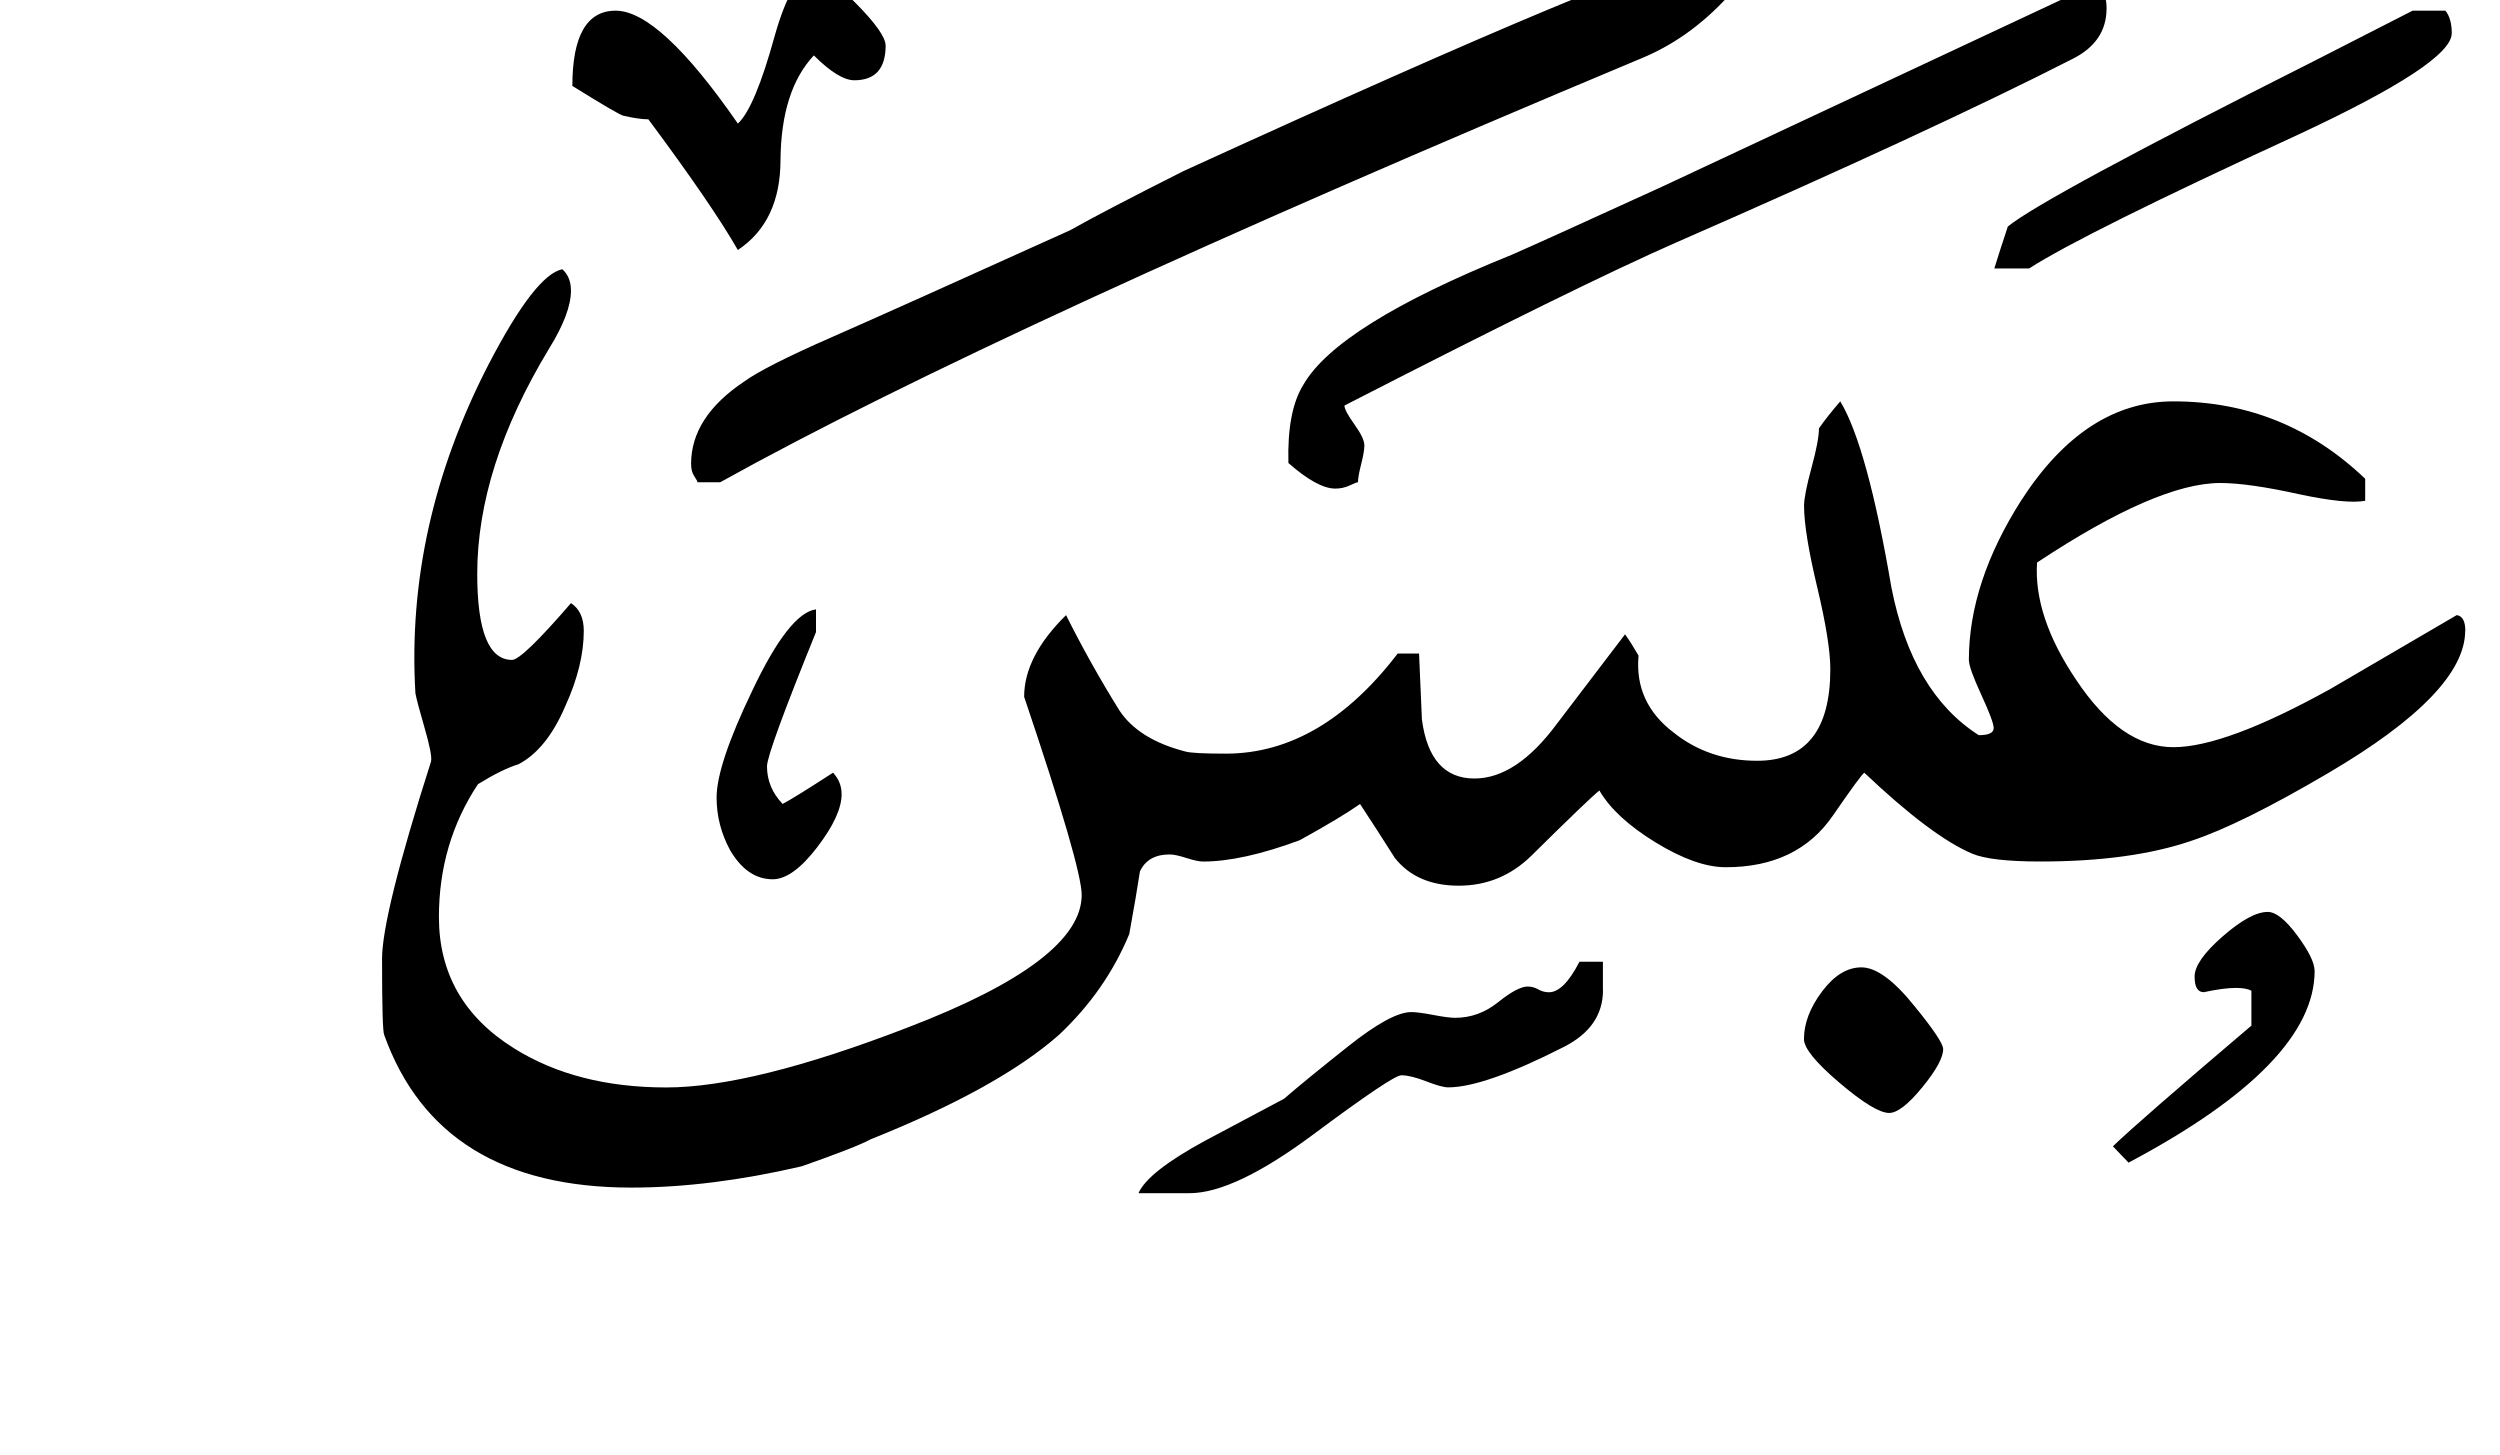 <!-- Generated by IcoMoon.io -->
<svg version="1.1" xmlns="http://www.w3.org/2000/svg" width="55" height="32" viewBox="0 0 55 32">
<title>surah80</title>
<path d="M53.938 0.734q0 0.656-3.391 2.234-4.719 2.172-5.906 2.938h-0.766q0.125-0.406 0.297-0.922 0.781-0.641 6.766-3.656l2.141-1.094h0.719q0.141 0.172 0.141 0.5zM46.344 0.188q0 0.734-0.75 1.109-3.094 1.578-8.703 4.031-2.141 0.938-7.313 3.594 0 0.109 0.219 0.414t0.219 0.461q0 0.141-0.070 0.414t-0.070 0.398q-0.031 0-0.18 0.070t-0.32 0.070q-0.391 0-1.031-0.563-0.031-1.141 0.328-1.719 0.75-1.313 4.578-2.859 0.578-0.25 3.313-1.5l9.141-4.281h0.484q0.156 0.016 0.156 0.359zM50.922 21.359q0 2.047-4.094 4.219l-0.344-0.359q0.547-0.531 3.047-2.656v-0.766q-0.109-0.063-0.344-0.063-0.266 0-0.703 0.094-0.203 0-0.203-0.344t0.617-0.883 0.992-0.539q0.266 0 0.648 0.516t0.383 0.781zM38.016-0.078q-0.859 0.938-1.938 1.375-14.109 5.906-20.234 9.313h-0.5q0-0.031-0.070-0.133t-0.070-0.273q0-1.031 1.172-1.813 0.453-0.328 1.914-0.969t5.258-2.359q0.688-0.391 2.484-1.297 10.391-4.75 11.391-4.75h0.594v0.906zM42.75 23.078q0 0.281-0.461 0.844t-0.727 0.563q-0.313 0-1.094-0.664t-0.781-0.961q0-0.516 0.398-1.047t0.867-0.531q0.484 0 1.172 0.859 0.625 0.766 0.625 0.938zM54.234 13.875q0 1.359-3 3.125-1.938 1.141-3.031 1.5-1.328 0.453-3.313 0.453-1.094 0-1.5-0.172-0.891-0.375-2.375-1.781-0.063 0.031-0.688 0.938-0.781 1.141-2.359 1.141-0.656 0-1.547-0.547t-1.234-1.141q-0.203 0.156-1.5 1.438-0.672 0.656-1.594 0.656t-1.406-0.609q-0.375-0.594-0.766-1.188-0.422 0.297-1.328 0.797-1.266 0.469-2.125 0.469-0.125 0-0.367-0.078t-0.367-0.078q-0.484 0-0.656 0.375-0.078 0.516-0.234 1.375-0.516 1.25-1.547 2.219-1.328 1.172-4.141 2.297-0.313 0.172-1.516 0.594-2.016 0.469-3.75 0.469-4.234 0-5.438-3.359-0.047-0.094-0.047-1.672 0-0.969 1.078-4.344 0.031-0.141-0.141-0.734t-0.203-0.766q-0.219-3.688 1.609-7.234 1.031-1.984 1.625-2.094 0.188 0.172 0.188 0.469 0 0.5-0.484 1.281-1.578 2.609-1.578 4.953 0 1.891 0.766 1.891 0.219 0 1.297-1.25 0.281 0.188 0.281 0.609 0 0.766-0.406 1.656-0.406 0.953-1.031 1.281-0.359 0.109-0.891 0.438-0.859 1.297-0.859 2.922 0 1.859 1.656 2.891 1.375 0.859 3.344 0.859 1.891 0 5.297-1.313 3.844-1.469 3.844-2.922 0-0.609-1.266-4.359 0-0.891 0.922-1.797 0.531 1.063 1.172 2.094 0.422 0.641 1.453 0.906 0.156 0.047 0.891 0.047 2.094 0 3.781-2.203h0.469l0.063 1.453q0.172 1.297 1.156 1.297 0.922 0 1.813-1.203l1.5-1.969q0.125 0.172 0.297 0.469-0.094 1.031 0.766 1.688 0.781 0.625 1.844 0.625 1.609 0 1.609-2.016 0-0.594-0.289-1.805t-0.289-1.789q0-0.234 0.164-0.836t0.164-0.867q0.172-0.25 0.469-0.594 0.594 0.984 1.125 4.094 0.453 2.313 1.922 3.25 0.328 0 0.328-0.156 0-0.141-0.273-0.734t-0.273-0.766q0-1.703 1.156-3.516 1.406-2.172 3.344-2.172 2.438 0 4.219 1.703v0.484q-0.406 0.078-1.438-0.141-1.125-0.25-1.75-0.25-1.391 0-4.031 1.75-0.078 1.188 0.859 2.578 0.984 1.484 2.141 1.484 1.141 0 3.453-1.281 0.344-0.203 2.781-1.625 0.188 0.031 0.188 0.344zM19.484 1q0 0.766-0.688 0.766-0.344 0-0.891-0.547-0.719 0.766-0.734 2.297 0 1.359-0.938 1.984-0.563-0.984-1.969-2.875-0.203 0-0.547-0.078-0.094-0.016-1.125-0.656 0-1.656 0.953-1.656 0.969 0 2.688 2.484 0.375-0.344 0.813-1.938 0.391-1.375 0.859-1.375 0.266 0 0.922 0.664t0.656 0.93zM35.266 21.781q0 0.813-0.859 1.25-1.75 0.891-2.547 0.891-0.141 0-0.484-0.133t-0.547-0.133q-0.188 0-1.93 1.297t-2.727 1.297h-1.125q0.203-0.469 1.469-1.156l1.734-0.922q0.469-0.406 1.414-1.156t1.383-0.75q0.156 0 0.484 0.063t0.484 0.063q0.516 0 0.945-0.344t0.648-0.344q0.125 0 0.234 0.063t0.234 0.063q0.328 0 0.672-0.672h0.516v0.625zM18.516 17.469q0 0.469-0.539 1.172t-0.977 0.703q-0.563 0-0.938-0.641-0.297-0.547-0.297-1.156 0-0.719 0.781-2.344 0.813-1.719 1.406-1.797v0.5q-1.078 2.656-1.078 2.953 0 0.469 0.344 0.828 0.266-0.141 1.109-0.688 0.188 0.203 0.188 0.469z"></path>
</svg>
